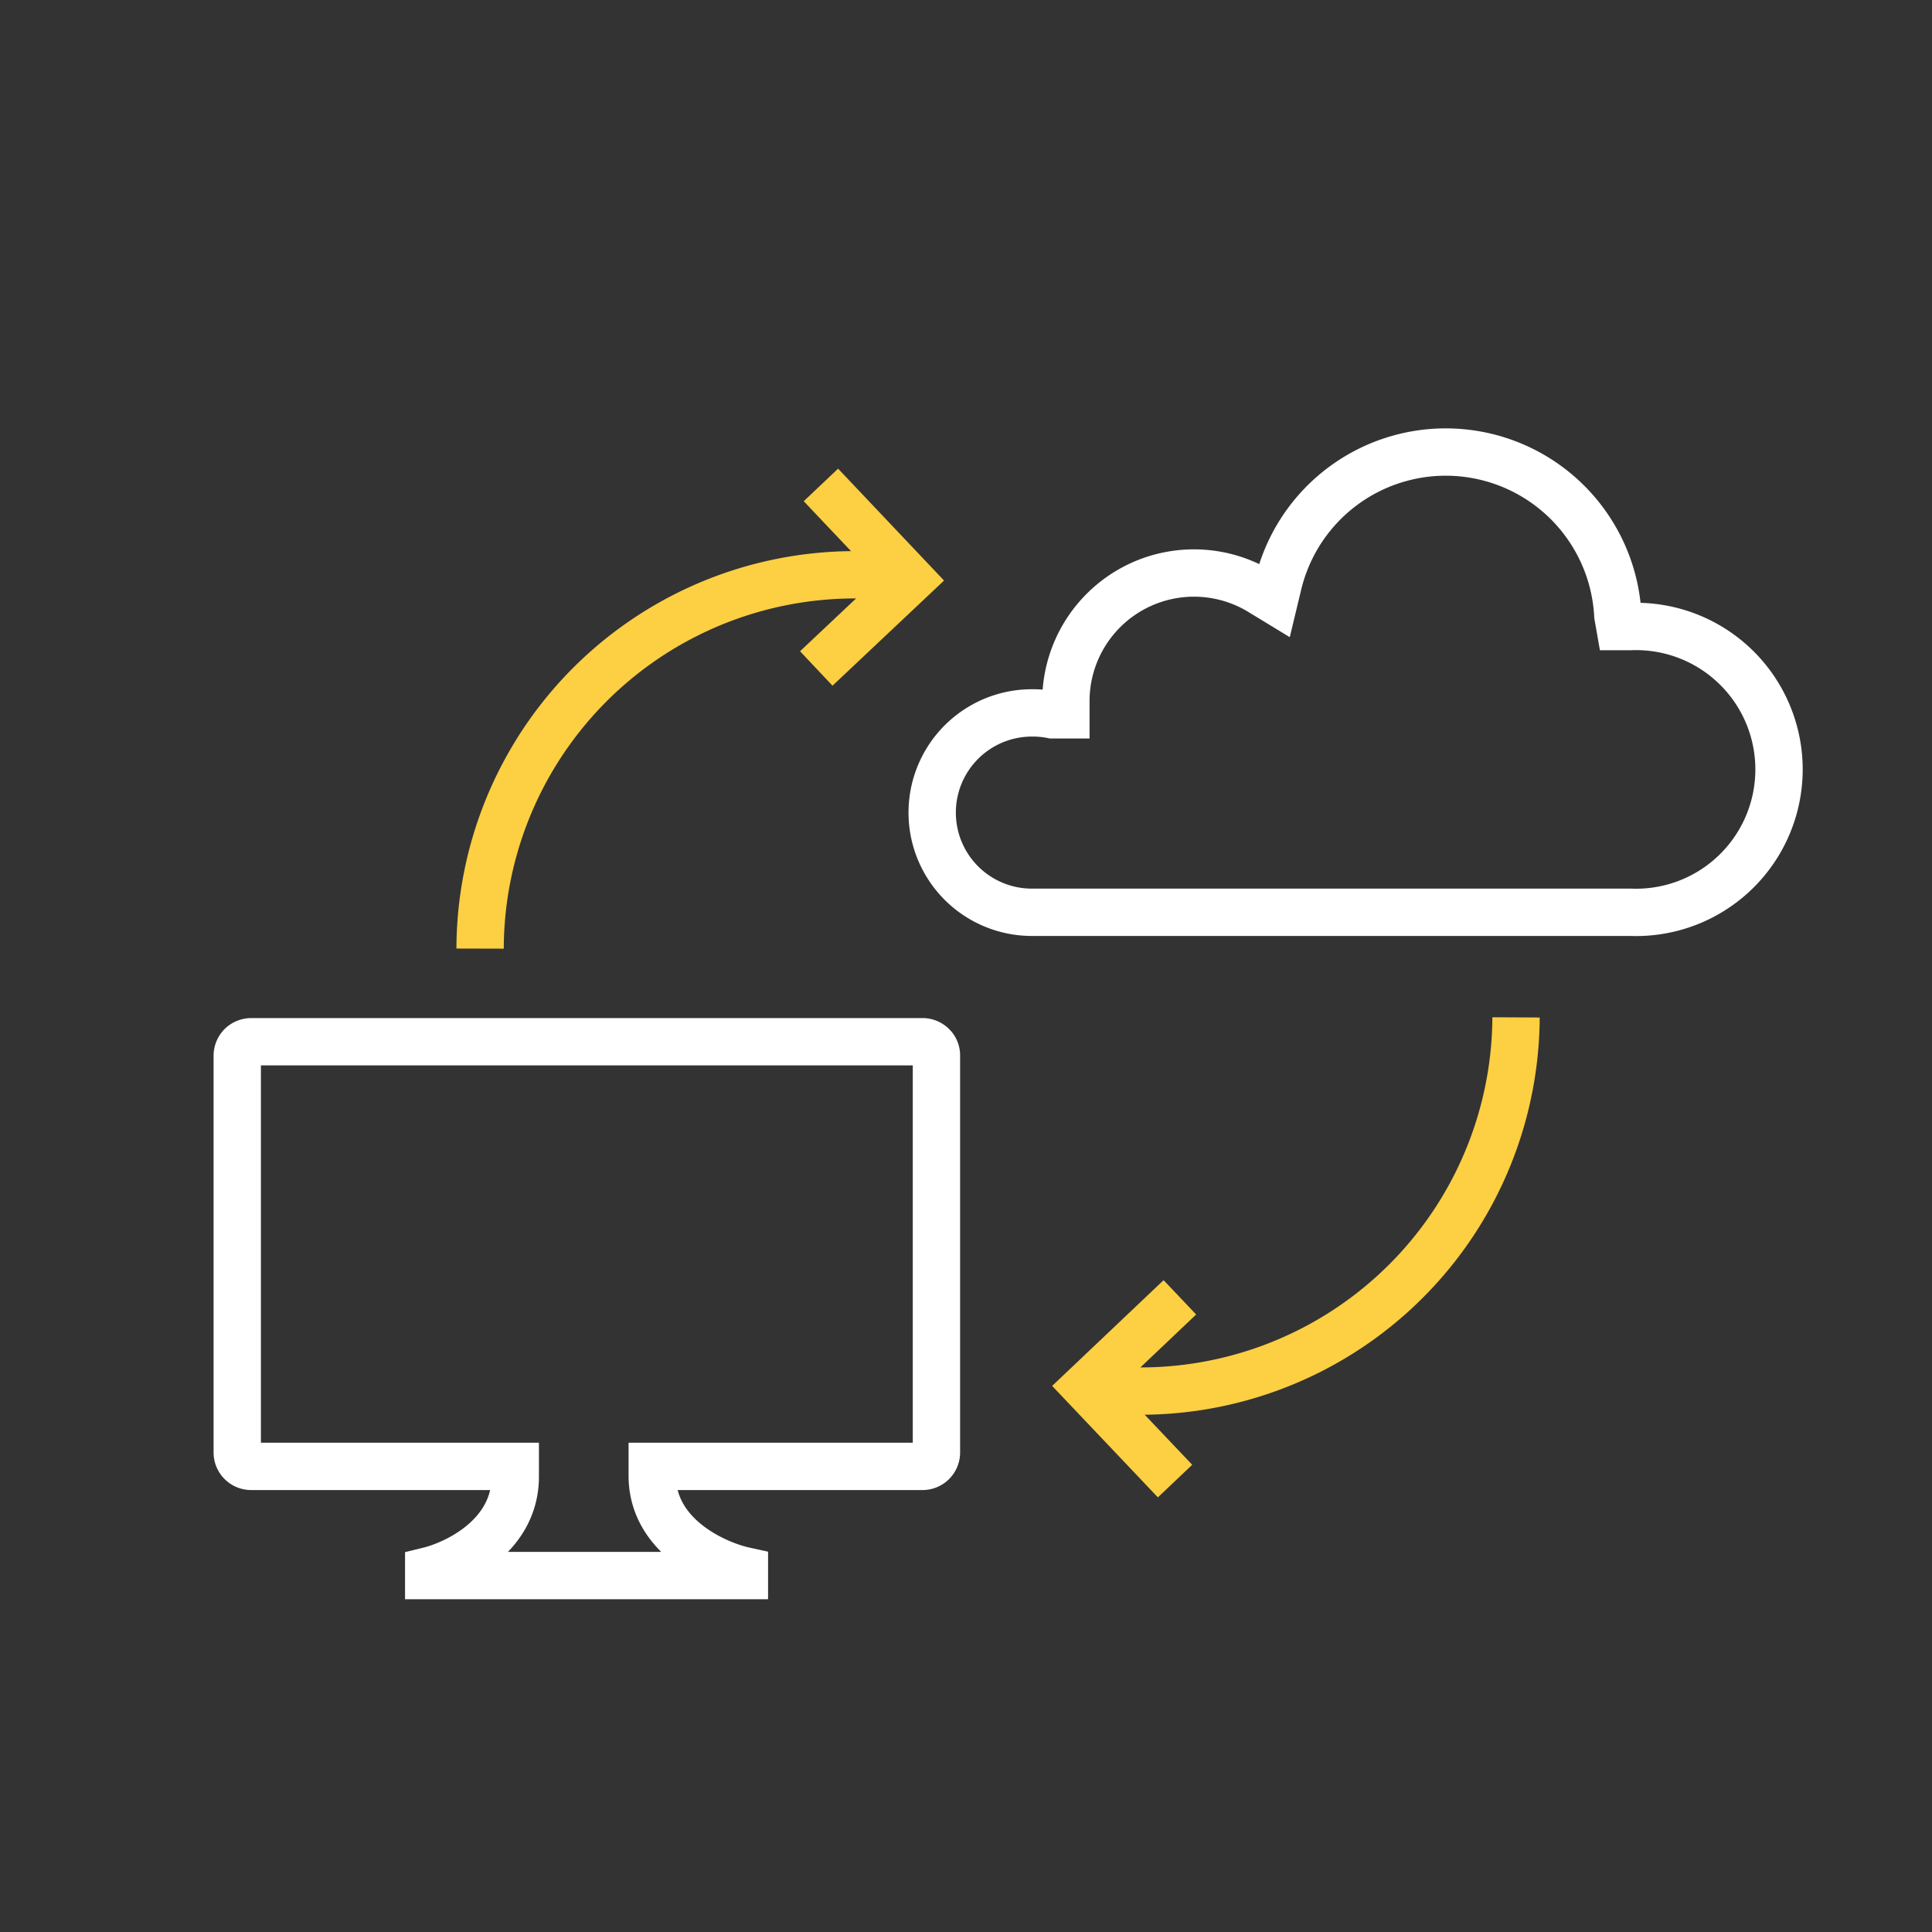 <svg id="Layer_1" data-name="Layer 1" xmlns="http://www.w3.org/2000/svg" viewBox="0 0 100 100"><rect x="0" y="0" width="100" height="100" fill="#333333" stroke="none"/><defs><style>.cls-1,.cls-2,.cls-3{fill:none;}.cls-2{stroke:#fdcf42;}.cls-2,.cls-3{stroke-miterlimit:10;stroke-width:2.45px;}.cls-3{stroke:#fff;}</style></defs><title>Artboard 18</title><rect class="cls-1" x="-0.09" y="-0.25" width="100.01" height="99.89"/><path class="cls-2" d="M61.07,67.15l-4.88,4.63,4.63,4.88"/><path class="cls-2" d="M57.35,71.93A19.44,19.44,0,0,0,78.47,52.66"/><path class="cls-2" d="M42.25,34.6,47.13,30,42.49,25.1"/><path class="cls-2" d="M46,29.83A19.4,19.4,0,0,0,24.85,49.1"/><path class="cls-3" d="M22.19,81.55c2.53,0,13.8,0,16.34,0V81.3c-1.46-.32-4.74-1.75-4.77-4.87V75.9h14a.72.72,0,0,0,.71-.72V54.64a.69.69,0,0,0-.21-.51h0a.73.73,0,0,0-.5-.21H13a.75.75,0,0,0-.51.21.74.74,0,0,0-.21.51V75.18a.72.72,0,0,0,.72.72H26.67v.53c0,3.1-3.09,4.53-4.48,4.87Z"/><path class="cls-3" d="M53.41,36.9a5.16,5.16,0,0,0,0,10.32h31a7.4,7.4,0,1,0,0-14.79l-.57,0-.1-.57a8.92,8.92,0,0,0-17.59-1.59l-.19.79-.69-.42a6.63,6.63,0,0,0-10.1,5.67V37l-.7,0A5.1,5.1,0,0,0,53.41,36.9Z"/></svg>